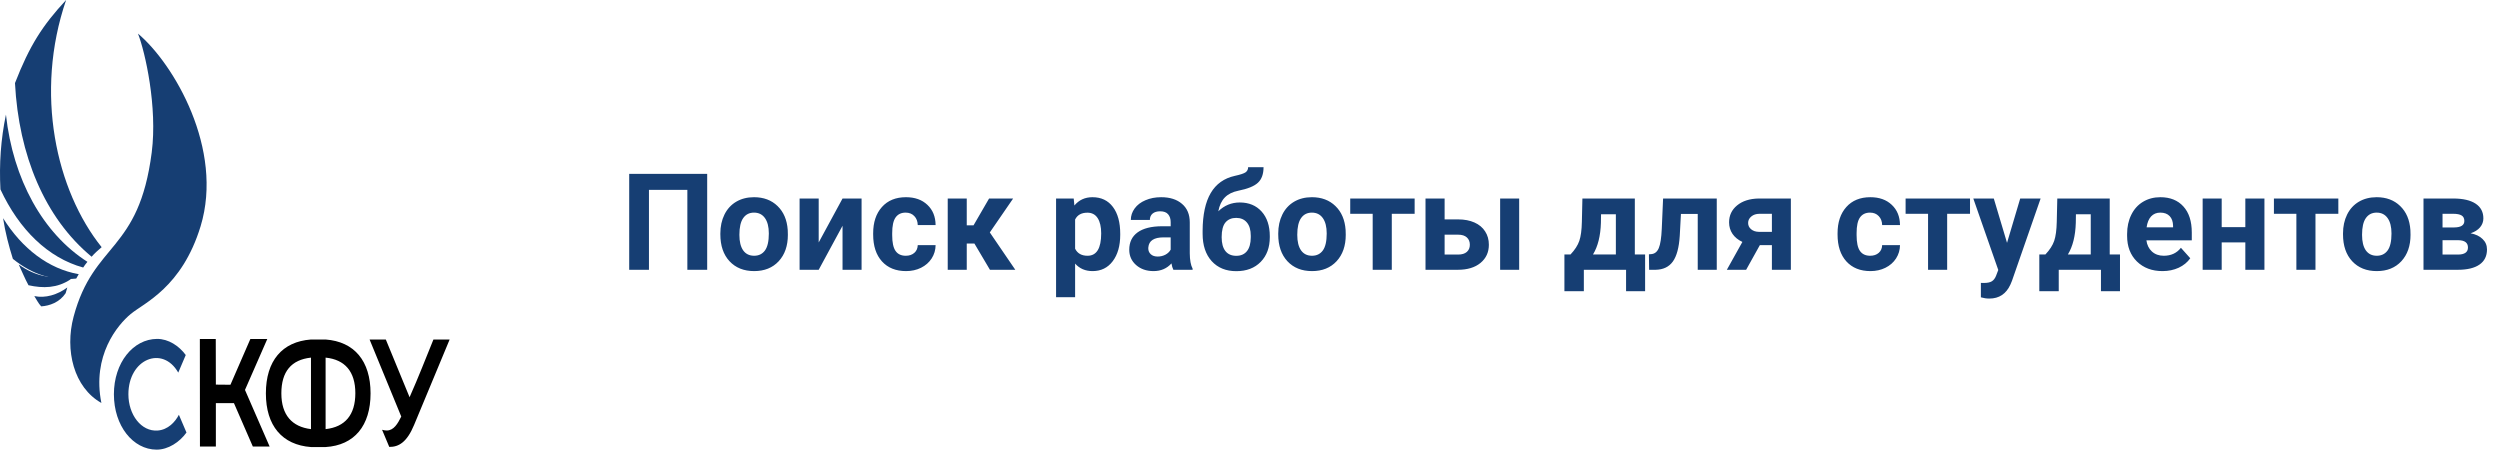 <svg width="278" height="50" viewBox="0 0 278 50" fill="none" xmlns="http://www.w3.org/2000/svg">
<path d="M78.639 30H76.434V21.116H72.164V30H69.967V19.336H78.639V30ZM80.103 25.964C80.103 25.178 80.255 24.477 80.558 23.862C80.86 23.247 81.295 22.771 81.861 22.434C82.433 22.097 83.094 21.929 83.846 21.929C84.915 21.929 85.787 22.256 86.461 22.91C87.14 23.564 87.518 24.453 87.596 25.576L87.611 26.118C87.611 27.334 87.272 28.311 86.593 29.048C85.914 29.78 85.003 30.146 83.861 30.146C82.718 30.146 81.805 29.78 81.122 29.048C80.443 28.315 80.103 27.319 80.103 26.06V25.964ZM82.22 26.118C82.22 26.87 82.362 27.446 82.645 27.847C82.928 28.242 83.334 28.44 83.861 28.44C84.374 28.44 84.774 28.245 85.062 27.854C85.35 27.459 85.494 26.829 85.494 25.964C85.494 25.227 85.35 24.656 85.062 24.25C84.774 23.845 84.369 23.643 83.846 23.643C83.329 23.643 82.928 23.845 82.645 24.25C82.362 24.651 82.22 25.273 82.22 26.118ZM93.69 22.075H95.807V30H93.69V25.107L91.039 30H88.915V22.075H91.039V26.96L93.69 22.075ZM100.721 28.44C101.112 28.44 101.429 28.332 101.673 28.118C101.917 27.903 102.044 27.617 102.054 27.261H104.039C104.034 27.798 103.888 28.291 103.6 28.74C103.312 29.185 102.916 29.531 102.413 29.78C101.915 30.024 101.363 30.146 100.758 30.146C99.625 30.146 98.731 29.788 98.077 29.07C97.423 28.347 97.096 27.351 97.096 26.081V25.942C97.096 24.722 97.42 23.748 98.07 23.02C98.719 22.293 99.61 21.929 100.743 21.929C101.734 21.929 102.528 22.212 103.124 22.778C103.724 23.34 104.029 24.089 104.039 25.027H102.054C102.044 24.617 101.917 24.285 101.673 24.031C101.429 23.772 101.107 23.643 100.707 23.643C100.213 23.643 99.84 23.823 99.586 24.185C99.337 24.541 99.212 25.122 99.212 25.928V26.148C99.212 26.963 99.337 27.549 99.586 27.905C99.835 28.262 100.213 28.44 100.721 28.44ZM108.353 27.078H107.503V30H105.387V22.075H107.503V25.056H108.258L109.986 22.075H112.66L110.067 25.847L112.901 30H110.082L108.353 27.078ZM124.569 26.111C124.569 27.331 124.291 28.311 123.734 29.048C123.182 29.78 122.435 30.146 121.493 30.146C120.692 30.146 120.045 29.868 119.552 29.311V33.047H117.435V22.075H119.398L119.471 22.852C119.984 22.236 120.653 21.929 121.478 21.929C122.455 21.929 123.214 22.29 123.756 23.013C124.298 23.735 124.569 24.731 124.569 26.001V26.111ZM122.452 25.957C122.452 25.22 122.32 24.651 122.057 24.25C121.798 23.85 121.419 23.65 120.921 23.65C120.257 23.65 119.801 23.904 119.552 24.412V27.656C119.811 28.179 120.272 28.44 120.936 28.44C121.947 28.44 122.452 27.612 122.452 25.957ZM130.479 30C130.382 29.81 130.311 29.573 130.267 29.29C129.754 29.861 129.088 30.146 128.268 30.146C127.491 30.146 126.847 29.922 126.334 29.473C125.826 29.023 125.572 28.457 125.572 27.773C125.572 26.934 125.882 26.289 126.502 25.84C127.127 25.391 128.028 25.164 129.205 25.159H130.179V24.705C130.179 24.338 130.084 24.045 129.894 23.826C129.708 23.606 129.413 23.496 129.007 23.496C128.651 23.496 128.37 23.581 128.165 23.752C127.965 23.923 127.865 24.158 127.865 24.456H125.748C125.748 23.997 125.89 23.572 126.173 23.181C126.456 22.791 126.856 22.485 127.374 22.266C127.892 22.041 128.473 21.929 129.117 21.929C130.094 21.929 130.868 22.175 131.439 22.669C132.015 23.157 132.303 23.845 132.303 24.734V28.169C132.308 28.921 132.413 29.49 132.618 29.875V30H130.479ZM128.729 28.528C129.042 28.528 129.33 28.459 129.593 28.323C129.857 28.181 130.052 27.993 130.179 27.759V26.396H129.388C128.329 26.396 127.765 26.763 127.696 27.495L127.689 27.62C127.689 27.883 127.782 28.101 127.967 28.271C128.153 28.442 128.407 28.528 128.729 28.528ZM137.862 22.515C138.878 22.515 139.688 22.852 140.294 23.525C140.899 24.199 141.202 25.115 141.202 26.272V26.375C141.202 27.517 140.865 28.433 140.191 29.121C139.518 29.81 138.612 30.154 137.474 30.154C136.332 30.154 135.421 29.783 134.742 29.041C134.068 28.294 133.731 27.28 133.731 26.001V25.649C133.741 23.867 134.042 22.473 134.632 21.467C135.228 20.456 136.122 19.819 137.313 19.556C137.938 19.419 138.341 19.285 138.521 19.153C138.702 19.016 138.792 18.828 138.792 18.589H140.506C140.506 19.355 140.299 19.932 139.884 20.317C139.474 20.703 138.741 21.001 137.687 21.211C137.062 21.338 136.568 21.584 136.207 21.951C135.846 22.317 135.602 22.832 135.475 23.496C136.148 22.842 136.944 22.515 137.862 22.515ZM137.459 24.229C136.957 24.229 136.561 24.397 136.273 24.734C135.99 25.071 135.848 25.618 135.848 26.375C135.848 27.048 135.987 27.564 136.266 27.92C136.544 28.271 136.947 28.447 137.474 28.447C137.987 28.447 138.382 28.274 138.661 27.927C138.939 27.581 139.081 27.07 139.085 26.396V26.221C139.085 25.571 138.941 25.078 138.653 24.741C138.37 24.399 137.972 24.229 137.459 24.229ZM142.14 25.964C142.14 25.178 142.291 24.477 142.594 23.862C142.896 23.247 143.331 22.771 143.897 22.434C144.469 22.097 145.13 21.929 145.882 21.929C146.952 21.929 147.823 22.256 148.497 22.91C149.176 23.564 149.554 24.453 149.632 25.576L149.647 26.118C149.647 27.334 149.308 28.311 148.629 29.048C147.95 29.78 147.04 30.146 145.897 30.146C144.754 30.146 143.841 29.78 143.158 29.048C142.479 28.315 142.14 27.319 142.14 26.06V25.964ZM144.256 26.118C144.256 26.87 144.398 27.446 144.681 27.847C144.964 28.242 145.37 28.44 145.897 28.44C146.41 28.44 146.81 28.245 147.098 27.854C147.386 27.459 147.53 26.829 147.53 25.964C147.53 25.227 147.386 24.656 147.098 24.25C146.81 23.845 146.405 23.643 145.882 23.643C145.365 23.643 144.964 23.845 144.681 24.25C144.398 24.651 144.256 25.273 144.256 26.118ZM157.308 23.774H154.767V30H152.643V23.774H150.145V22.075H157.308V23.774ZM160.641 24.397H162.157C162.84 24.397 163.441 24.512 163.958 24.741C164.476 24.971 164.872 25.3 165.145 25.73C165.423 26.155 165.562 26.65 165.562 27.217C165.562 28.052 165.252 28.726 164.632 29.238C164.017 29.746 163.177 30 162.113 30H158.517V22.075H160.641V24.397ZM168.932 30H166.815V22.075H168.932V30ZM160.641 26.096V28.308H162.142C162.562 28.308 162.884 28.21 163.109 28.015C163.333 27.82 163.446 27.554 163.446 27.217C163.446 26.875 163.336 26.604 163.116 26.404C162.896 26.199 162.572 26.096 162.142 26.096H160.641ZM174.645 28.294C175.123 27.786 175.448 27.283 175.619 26.785C175.79 26.287 175.885 25.581 175.904 24.668L175.963 22.075H181.793V28.294H182.936V32.38H180.819V30H176.124V32.38H173.963V28.294H174.645ZM177.142 28.294H179.684V23.826H178.036L178.021 24.778C177.977 26.233 177.684 27.405 177.142 28.294ZM190.904 22.075V30H188.788V23.789H186.92L186.788 26.235C186.705 27.539 186.449 28.489 186.019 29.084C185.589 29.68 184.95 29.985 184.1 30H183.382L183.36 28.279L183.624 28.257C184.005 28.227 184.283 28.003 184.459 27.583C184.635 27.163 184.745 26.448 184.789 25.437L184.935 22.075H190.904ZM199.144 22.075V30H197.035V27.261H195.694L194.171 30H192.025L193.753 26.902C193.28 26.682 192.914 26.384 192.655 26.008C192.401 25.632 192.274 25.205 192.274 24.727C192.274 23.96 192.569 23.332 193.16 22.844C193.756 22.351 194.552 22.095 195.548 22.075H199.144ZM195.584 25.781H197.035V23.774H195.658C195.282 23.774 194.977 23.875 194.742 24.075C194.508 24.27 194.391 24.509 194.391 24.793C194.391 25.076 194.503 25.31 194.728 25.496C194.952 25.681 195.238 25.776 195.584 25.781ZM207.962 28.44C208.353 28.44 208.67 28.332 208.915 28.118C209.159 27.903 209.286 27.617 209.295 27.261H211.28C211.275 27.798 211.129 28.291 210.841 28.74C210.553 29.185 210.157 29.531 209.654 29.78C209.156 30.024 208.604 30.146 207.999 30.146C206.866 30.146 205.973 29.788 205.318 29.07C204.664 28.347 204.337 27.351 204.337 26.081V25.942C204.337 24.722 204.662 23.748 205.311 23.02C205.96 22.293 206.852 21.929 207.984 21.929C208.976 21.929 209.769 22.212 210.365 22.778C210.965 23.34 211.271 24.089 211.28 25.027H209.295C209.286 24.617 209.159 24.285 208.915 24.031C208.67 23.772 208.348 23.643 207.948 23.643C207.455 23.643 207.081 23.823 206.827 24.185C206.578 24.541 206.454 25.122 206.454 25.928V26.148C206.454 26.963 206.578 27.549 206.827 27.905C207.076 28.262 207.455 28.44 207.962 28.44ZM219.066 23.774H216.524V30H214.4V23.774H211.903V22.075H219.066V23.774ZM223.182 27.004L224.647 22.075H226.917L223.731 31.23L223.556 31.648C223.082 32.683 222.301 33.201 221.212 33.201C220.904 33.201 220.592 33.154 220.274 33.062V31.457L220.597 31.465C220.997 31.465 221.295 31.404 221.49 31.282C221.69 31.16 221.847 30.957 221.959 30.674L222.208 30.022L219.432 22.075H221.71L223.182 27.004ZM227.452 28.294C227.931 27.786 228.255 27.283 228.426 26.785C228.597 26.287 228.692 25.581 228.712 24.668L228.771 22.075H234.601V28.294H235.743V32.38H233.626V30H228.932V32.38H226.771V28.294H227.452ZM229.95 28.294H232.491V23.826H230.843L230.829 24.778C230.785 26.233 230.492 27.405 229.95 28.294ZM240.467 30.146C239.305 30.146 238.358 29.79 237.625 29.077C236.898 28.364 236.534 27.415 236.534 26.228V26.023C236.534 25.227 236.688 24.517 236.996 23.892C237.303 23.262 237.738 22.778 238.299 22.441C238.866 22.1 239.51 21.929 240.233 21.929C241.317 21.929 242.169 22.27 242.789 22.954C243.414 23.638 243.727 24.607 243.727 25.862V26.726H238.68C238.749 27.244 238.954 27.659 239.295 27.971C239.642 28.284 240.079 28.44 240.606 28.44C241.422 28.44 242.059 28.145 242.518 27.554L243.558 28.718C243.241 29.168 242.811 29.519 242.269 29.773C241.727 30.022 241.126 30.146 240.467 30.146ZM240.226 23.643C239.806 23.643 239.464 23.784 239.2 24.067C238.941 24.351 238.775 24.756 238.702 25.283H241.646V25.115C241.637 24.646 241.51 24.285 241.266 24.031C241.021 23.772 240.675 23.643 240.226 23.643ZM251.805 30H249.681V26.953H247.052V30H244.935V22.075H247.052V25.254H249.681V22.075H251.805V30ZM260.023 23.774H257.481V30H255.357V23.774H252.86V22.075H260.023V23.774ZM260.543 25.964C260.543 25.178 260.694 24.477 260.997 23.862C261.3 23.247 261.734 22.771 262.301 22.434C262.872 22.097 263.534 21.929 264.286 21.929C265.355 21.929 266.227 22.256 266.9 22.91C267.579 23.564 267.958 24.453 268.036 25.576L268.05 26.118C268.05 27.334 267.711 28.311 267.032 29.048C266.354 29.78 265.443 30.146 264.3 30.146C263.158 30.146 262.245 29.78 261.561 29.048C260.882 28.315 260.543 27.319 260.543 26.06V25.964ZM262.66 26.118C262.66 26.87 262.801 27.446 263.084 27.847C263.368 28.242 263.773 28.44 264.3 28.44C264.813 28.44 265.213 28.245 265.501 27.854C265.79 27.459 265.934 26.829 265.934 25.964C265.934 25.227 265.79 24.656 265.501 24.25C265.213 23.845 264.808 23.643 264.286 23.643C263.768 23.643 263.368 23.845 263.084 24.25C262.801 24.651 262.66 25.273 262.66 26.118ZM269.493 30V22.075H272.804C273.883 22.075 274.71 22.266 275.287 22.646C275.863 23.027 276.151 23.574 276.151 24.287C276.151 24.653 276.029 24.983 275.785 25.276C275.545 25.564 275.194 25.786 274.73 25.942C275.296 26.05 275.741 26.262 276.063 26.58C276.39 26.892 276.554 27.278 276.554 27.737C276.554 28.474 276.275 29.036 275.719 29.421C275.167 29.807 274.364 30 273.309 30H269.493ZM271.61 26.711V28.308H273.316C274.063 28.308 274.437 28.047 274.437 27.524C274.437 26.992 274.081 26.721 273.368 26.711H271.61ZM271.61 25.291H272.921C273.663 25.281 274.034 25.041 274.034 24.573C274.034 24.285 273.932 24.08 273.727 23.957C273.526 23.835 273.219 23.774 272.804 23.774H271.61V25.291Z" fill="#163E73"/>
<path fill-rule="evenodd" clip-rule="evenodd" d="M17.41 50C18.7 50.005 19.976 49.164 20.736 48.097L19.892 46.123C19.486 46.916 18.678 47.795 17.527 47.876C15.718 48.006 14.278 46.132 14.278 43.841C14.278 39.901 18.09 38.378 19.822 41.434L20.656 39.478C19.91 38.465 18.737 37.681 17.465 37.686C14.801 37.701 12.666 40.338 12.666 43.841C12.666 47.348 14.783 49.99 17.41 50Z" fill="#163E73"/>
<path fill-rule="evenodd" clip-rule="evenodd" d="M28.115 49.654H29.983L27.242 43.36L29.723 37.696H27.841L25.626 42.784L24.004 42.769L23.993 37.696H22.224L22.235 49.654H24.004V44.83L26.014 44.826L28.115 49.654Z" fill="black"/>
<path fill-rule="evenodd" clip-rule="evenodd" d="M41.206 43.745C41.206 40.141 39.405 37.989 36.207 37.753H34.58C31.382 37.989 29.566 40.122 29.566 43.745C29.566 47.343 31.382 49.476 34.58 49.712H36.207C39.405 49.515 41.206 47.343 41.206 43.745ZM36.207 47.718V39.767C38.349 39.983 39.514 41.313 39.514 43.721C39.514 46.132 38.374 47.482 36.207 47.718ZM31.287 43.745C31.287 41.313 32.398 40.002 34.58 39.767V47.718C32.479 47.463 31.287 46.152 31.287 43.745ZM48.198 37.753C47.306 39.944 46.543 41.924 45.545 44.172L42.902 37.753H41.097L44.62 46.32C44.233 47.103 43.791 47.872 43.005 47.872C42.84 47.872 42.669 47.843 42.486 47.79L43.286 49.697C44.331 49.712 45.249 49.178 46.045 47.257L50 37.753H48.198Z" fill="black"/>
<path fill-rule="evenodd" clip-rule="evenodd" d="M0.343 24.262C2.481 27.674 5.423 29.908 8.756 30.489C8.65 30.633 8.566 30.845 8.478 30.974C5.927 31.263 3.621 30.552 1.432 28.788C0.982 27.357 0.58 25.829 0.343 24.262Z" fill="#163E73"/>
<path fill-rule="evenodd" clip-rule="evenodd" d="M9.721 29.115C9.582 29.283 9.355 29.581 9.249 29.749C5.342 28.673 2.13 25.531 0.05 21.063C-0.103 18.247 0.094 15.466 0.661 12.746C1.446 19.919 4.747 25.939 9.721 29.115Z" fill="#163E73"/>
<path fill-rule="evenodd" clip-rule="evenodd" d="M11.303 27.486C10.985 27.755 10.506 28.173 10.188 28.548C4.969 24.234 2.086 17.248 1.666 9.239C3.292 5.064 4.71 2.849 7.352 0C3.804 10.363 6.249 21.188 11.303 27.486Z" fill="#163E73"/>
<path fill-rule="evenodd" clip-rule="evenodd" d="M15.342 3.737C19.336 7.095 24.91 16.599 22.308 25.155C20.228 31.982 15.992 33.702 14.534 34.918C13.072 36.129 10.214 39.54 11.274 44.81C8.215 43.09 7.181 38.959 8.186 35.211C10.415 26.875 15.444 28.1 16.873 16.94C17.516 11.909 16.153 5.798 15.342 3.737ZM2.079 29.412C3.986 30.776 5.996 31.175 8.105 30.464C8.043 30.594 7.904 30.945 7.838 31.07C6.358 32.05 4.805 32.078 3.168 31.718C2.736 30.916 2.488 30.282 2.079 29.412ZM3.815 32.924C5.032 33.188 6.391 32.78 7.484 31.968L7.301 32.602C6.618 33.63 5.503 34.01 4.582 34.068C4.246 33.717 4.056 33.289 3.815 32.924Z" fill="#163E73"/>
</svg>
